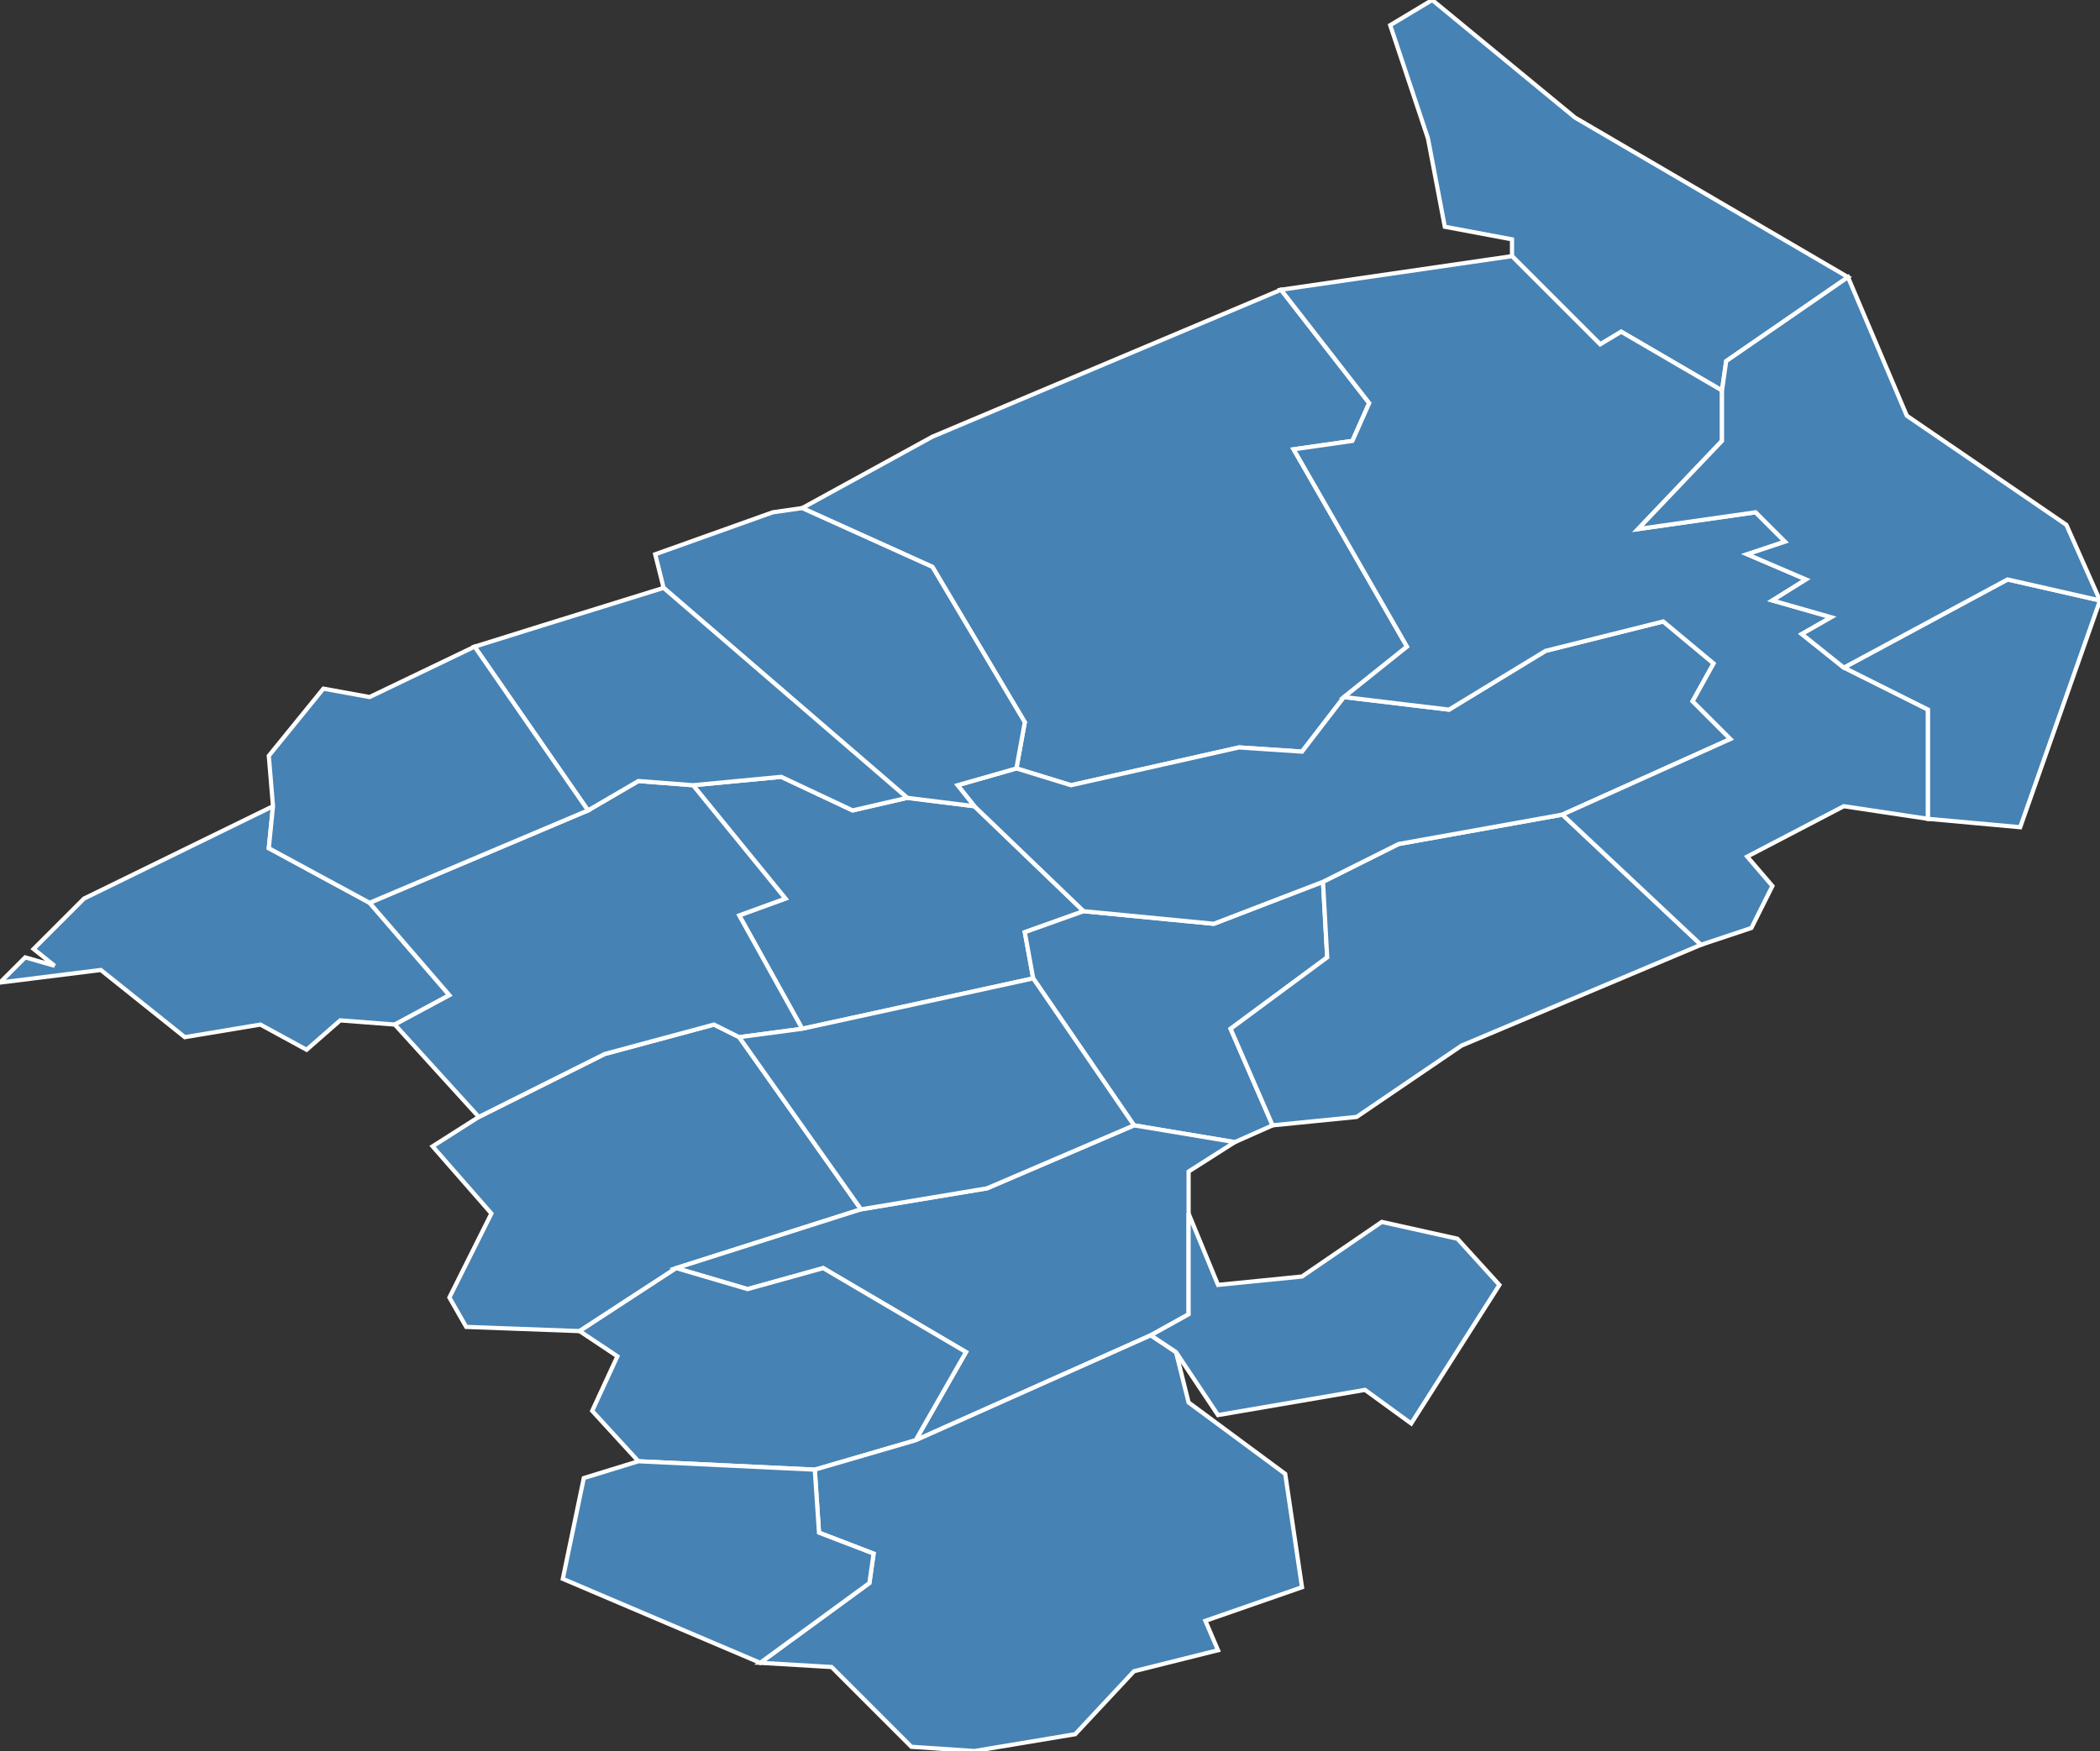 <?xml version="1.0" encoding="utf-8"?>
<svg version="1.1" id="svgmap" xmlns="http://www.w3.org/2000/svg" xmlns:xlink="http://www.w3.org/1999/xlink" x="0px" y="0px" width="100%" height="100%" viewBox="0 0 500 417">
<rect x="0" y="0" width="500" height="417" fill="#333333" stroke="none"/>
<polygon points="258,217 244,222 246,233 191,245 176,218 187,214 165,187 186,185 203,193 216,190 232,192 258,217" id="68013" class="commune" fill="steelblue" stroke-width="1" stroke="white" geotype="commune" geoname="Attenschwiller" code_insee="68013" code_canton="6814"/><polygon points="242,183 244,172 222,135 191,121 222,104 305,69 326,96 322,105 308,107 335,154 320,166 310,179 295,178 255,187 242,183" id="68042" class="commune" fill="steelblue" stroke-width="1" stroke="white" geotype="commune" geoname="Blotzheim" code_insee="68042" code_canton="6814"/><polygon points="303,268 294,272 270,268 246,233 244,222 258,217 289,220 315,210 316,228 293,245 303,268" id="68061" class="commune" fill="steelblue" stroke-width="1" stroke="white" geotype="commune" geoname="Buschwiller" code_insee="68061" code_canton="6814"/><polygon points="138,317 111,316 107,309 117,289 103,273 114,266 144,251 170,244 176,247 205,288 161,302 138,317" id="68094" class="commune" fill="steelblue" stroke-width="1" stroke="white" geotype="commune" geoname="Folgensbourg" code_insee="68094" code_canton="6814"/><polygon points="270,268 294,272 283,279 283,289 283,313 274,318 218,343 230,322 196,302 178,307 161,302 205,288 235,283 270,268" id="68120" class="commune" fill="steelblue" stroke-width="1" stroke="white" geotype="commune" geoname="Hagenthal-le-Bas" code_insee="68120" code_canton="6814"/><polygon points="152,348 141,336 147,323 138,317 161,302 178,307 196,302 230,322 218,343 194,350 152,348" id="68121" class="commune" fill="steelblue" stroke-width="1" stroke="white" geotype="commune" geoname="Hagenthal-le-Haut" code_insee="68121" code_canton="6814"/><polygon points="303,268 293,245 316,228 315,210 333,201 372,194 405,225 348,249 323,266 303,268" id="68126" class="commune" fill="steelblue" stroke-width="1" stroke="white" geotype="commune" geoname="Hégenheim" code_insee="68126" code_canton="6814"/><polygon points="258,217 232,192 228,187 242,183 255,187 295,178 310,179 320,166 345,169 368,155 396,148 408,158 403,167 412,176 372,194 333,201 315,210 289,220 258,217" id="68135" class="commune" fill="steelblue" stroke-width="1" stroke="white" geotype="commune" geoname="Hésingue" code_insee="68135" code_canton="6814"/><polygon points="500,143 481,197 459,195 459,169 439,159 478,138 500,143" id="68149" class="commune" fill="steelblue" stroke-width="1" stroke="white" geotype="commune" geoname="Huningue" code_insee="68149" code_canton="6814"/><polygon points="88,215 107,237 94,244 81,243 73,250 62,244 44,247 24,231 0,234 6,228 13,230 8,226 20,214 65,192 64,202 88,215" id="68168" class="commune" fill="steelblue" stroke-width="1" stroke="white" geotype="commune" geoname="Knœringue" code_insee="68168" code_canton="6814"/><polygon points="274,318 280,322 283,334 306,351 310,378 287,386 290,393 270,398 256,413 232,417 217,416 198,397 181,396 207,377 208,370 195,365 194,350 218,343 274,318" id="68182" class="commune" fill="steelblue" stroke-width="1" stroke="white" geotype="commune" geoname="Leymen" code_insee="68182" code_canton="6814"/><polygon points="139,352 152,348 194,350 195,365 208,370 207,377 181,396 134,376 139,352" id="68183" class="commune" fill="steelblue" stroke-width="1" stroke="white" geotype="commune" geoname="Liebenswiller" code_insee="68183" code_canton="6814"/><polygon points="216,190 158,140 156,132 184,122 191,121 222,135 244,172 242,183 228,187 232,192 216,190" id="68207" class="commune" fill="steelblue" stroke-width="1" stroke="white" geotype="commune" geoname="Michelbach-le-Bas" code_insee="68207" code_canton="6814"/><polygon points="94,244 107,237 88,215 140,193 152,186 165,187 187,214 176,218 191,245 176,247 170,244 144,251 114,266 94,244" id="68208" class="commune" fill="steelblue" stroke-width="1" stroke="white" geotype="commune" geoname="Michelbach-le-Haut" code_insee="68208" code_canton="6814"/><polygon points="280,322 274,318 283,313 283,289 290,306 310,304 329,291 347,295 357,306 336,339 325,331 290,337 280,322" id="68232" class="commune" fill="steelblue" stroke-width="1" stroke="white" geotype="commune" geoname="Neuwiller" code_insee="68232" code_canton="6814"/><polygon points="158,140 216,190 203,193 186,185 165,187 152,186 140,193 113,154 129,149 158,140" id="68263" class="commune" fill="steelblue" stroke-width="1" stroke="white" geotype="commune" geoname="Ranspach-le-Bas" code_insee="68263" code_canton="6814"/><polygon points="65,192 64,180 77,164 88,166 113,154 140,193 88,215 64,202 65,192" id="68264" class="commune" fill="steelblue" stroke-width="1" stroke="white" geotype="commune" geoname="Ranspach-le-Haut" code_insee="68264" code_canton="6814"/><polygon points="360,61 360,57 344,54 340,33 331,6 341,0 375,28 440,66 411,86 410,93 386,79 381,82 360,61" id="68286" class="commune" fill="steelblue" stroke-width="1" stroke="white" geotype="commune" geoname="Rosenau" code_insee="68286" code_canton="6814"/><polygon points="320,166 335,154 308,107 322,105 326,96 305,69 360,61 381,82 386,79 410,93 410,105 390,126 418,122 425,129 416,132 430,138 422,143 436,147 429,151 439,159 459,169 459,195 439,192 416,204 422,211 417,221 405,225 372,194 412,176 403,167 408,158 396,148 368,155 345,169 320,166" id="68297" class="commune" fill="steelblue" stroke-width="1" stroke="white" geotype="commune" geoname="Saint-Louis" code_insee="68297" code_canton="6814"/><polygon points="500,143 478,138 439,159 429,151 436,147 422,143 430,138 416,132 425,129 418,122 390,126 410,105 410,93 411,86 440,66 454,99 492,125 500,143" id="68349" class="commune" fill="steelblue" stroke-width="1" stroke="white" geotype="commune" geoname="Village-Neuf" code_insee="68349" code_canton="6814"/><polygon points="205,288 176,247 191,245 246,233 270,268 235,283 205,288" id="68362" class="commune" fill="steelblue" stroke-width="1" stroke="white" geotype="commune" geoname="Wentzwiller" code_insee="68362" code_canton="6814"/></svg>